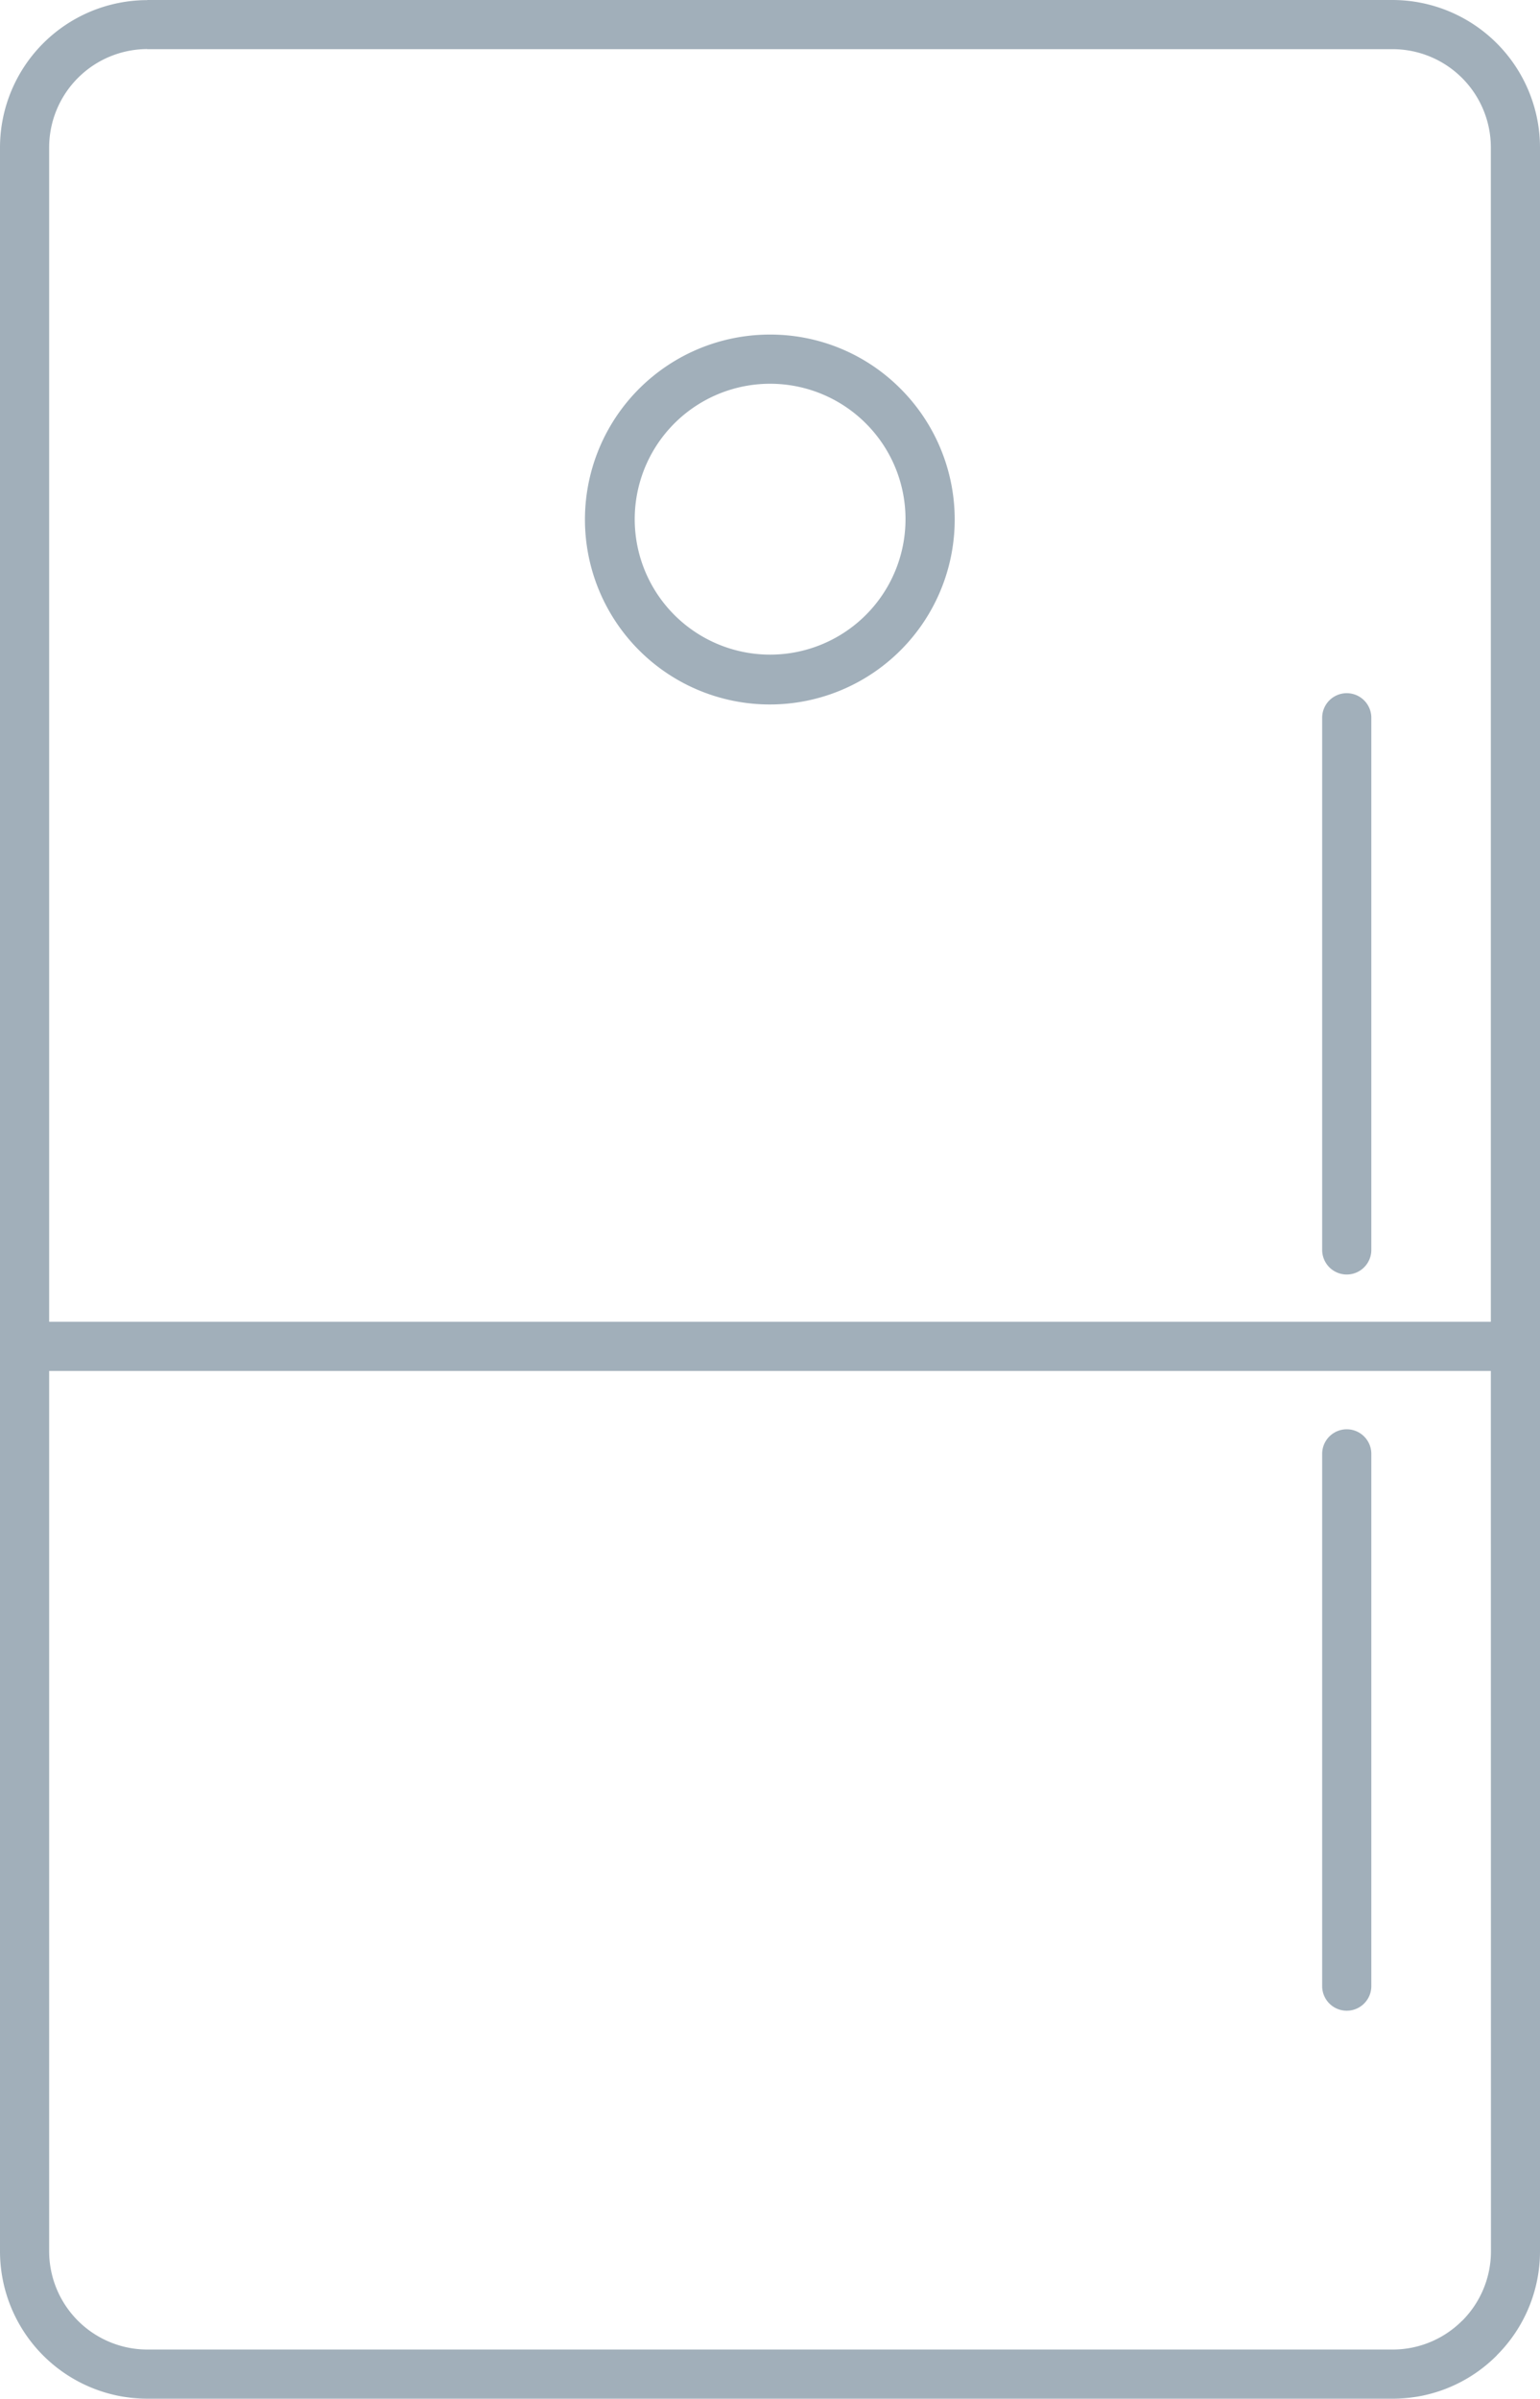 <svg xmlns="http://www.w3.org/2000/svg" viewBox="0 0 13.786 21.465"><title>monitor-icon-uc-santa-barbara</title><g id="ICONS"><path d="M1.318,0H12.468a1.322,1.322,0,0,1,1.318,1.318h0V20.147a1.314,1.314,0,0,1-.387.93l-.001.002a1.314,1.314,0,0,1-.931.386H1.318A1.32,1.32,0,0,1,0,20.147V1.318H0A1.32,1.32,0,0,1,1.318.001V0ZM11.836,13.01v4.763a.22.22,0,1,0,.44,0V13.01a.22.22,0,0,0-.44,0Zm0-6.587v4.762a.22.22,0,1,0,.44,0V6.423a.22.22,0,0,0-.44,0ZM6.892,2.994a1.655,1.655,0,1,0,1.169.484A1.642,1.642,0,0,0,6.892,2.994ZM7.75,3.788a1.212,1.212,0,1,0,.356.858A1.209,1.209,0,0,0,7.75,3.788ZM.44,11.828H13.346V1.318h0A.88.88,0,0,0,12.468.44H1.318V.439a.881.881,0,0,0-.878.879h0V11.828Zm12.906.44H.44V20.147a.88.88,0,0,0,.878.878H12.467a.878.878,0,0,0,.621-.257l.002-.001a.88.88,0,0,0,.257-.621Z" style="fill:#a1afba;fill-rule:evenodd"/></g></svg>